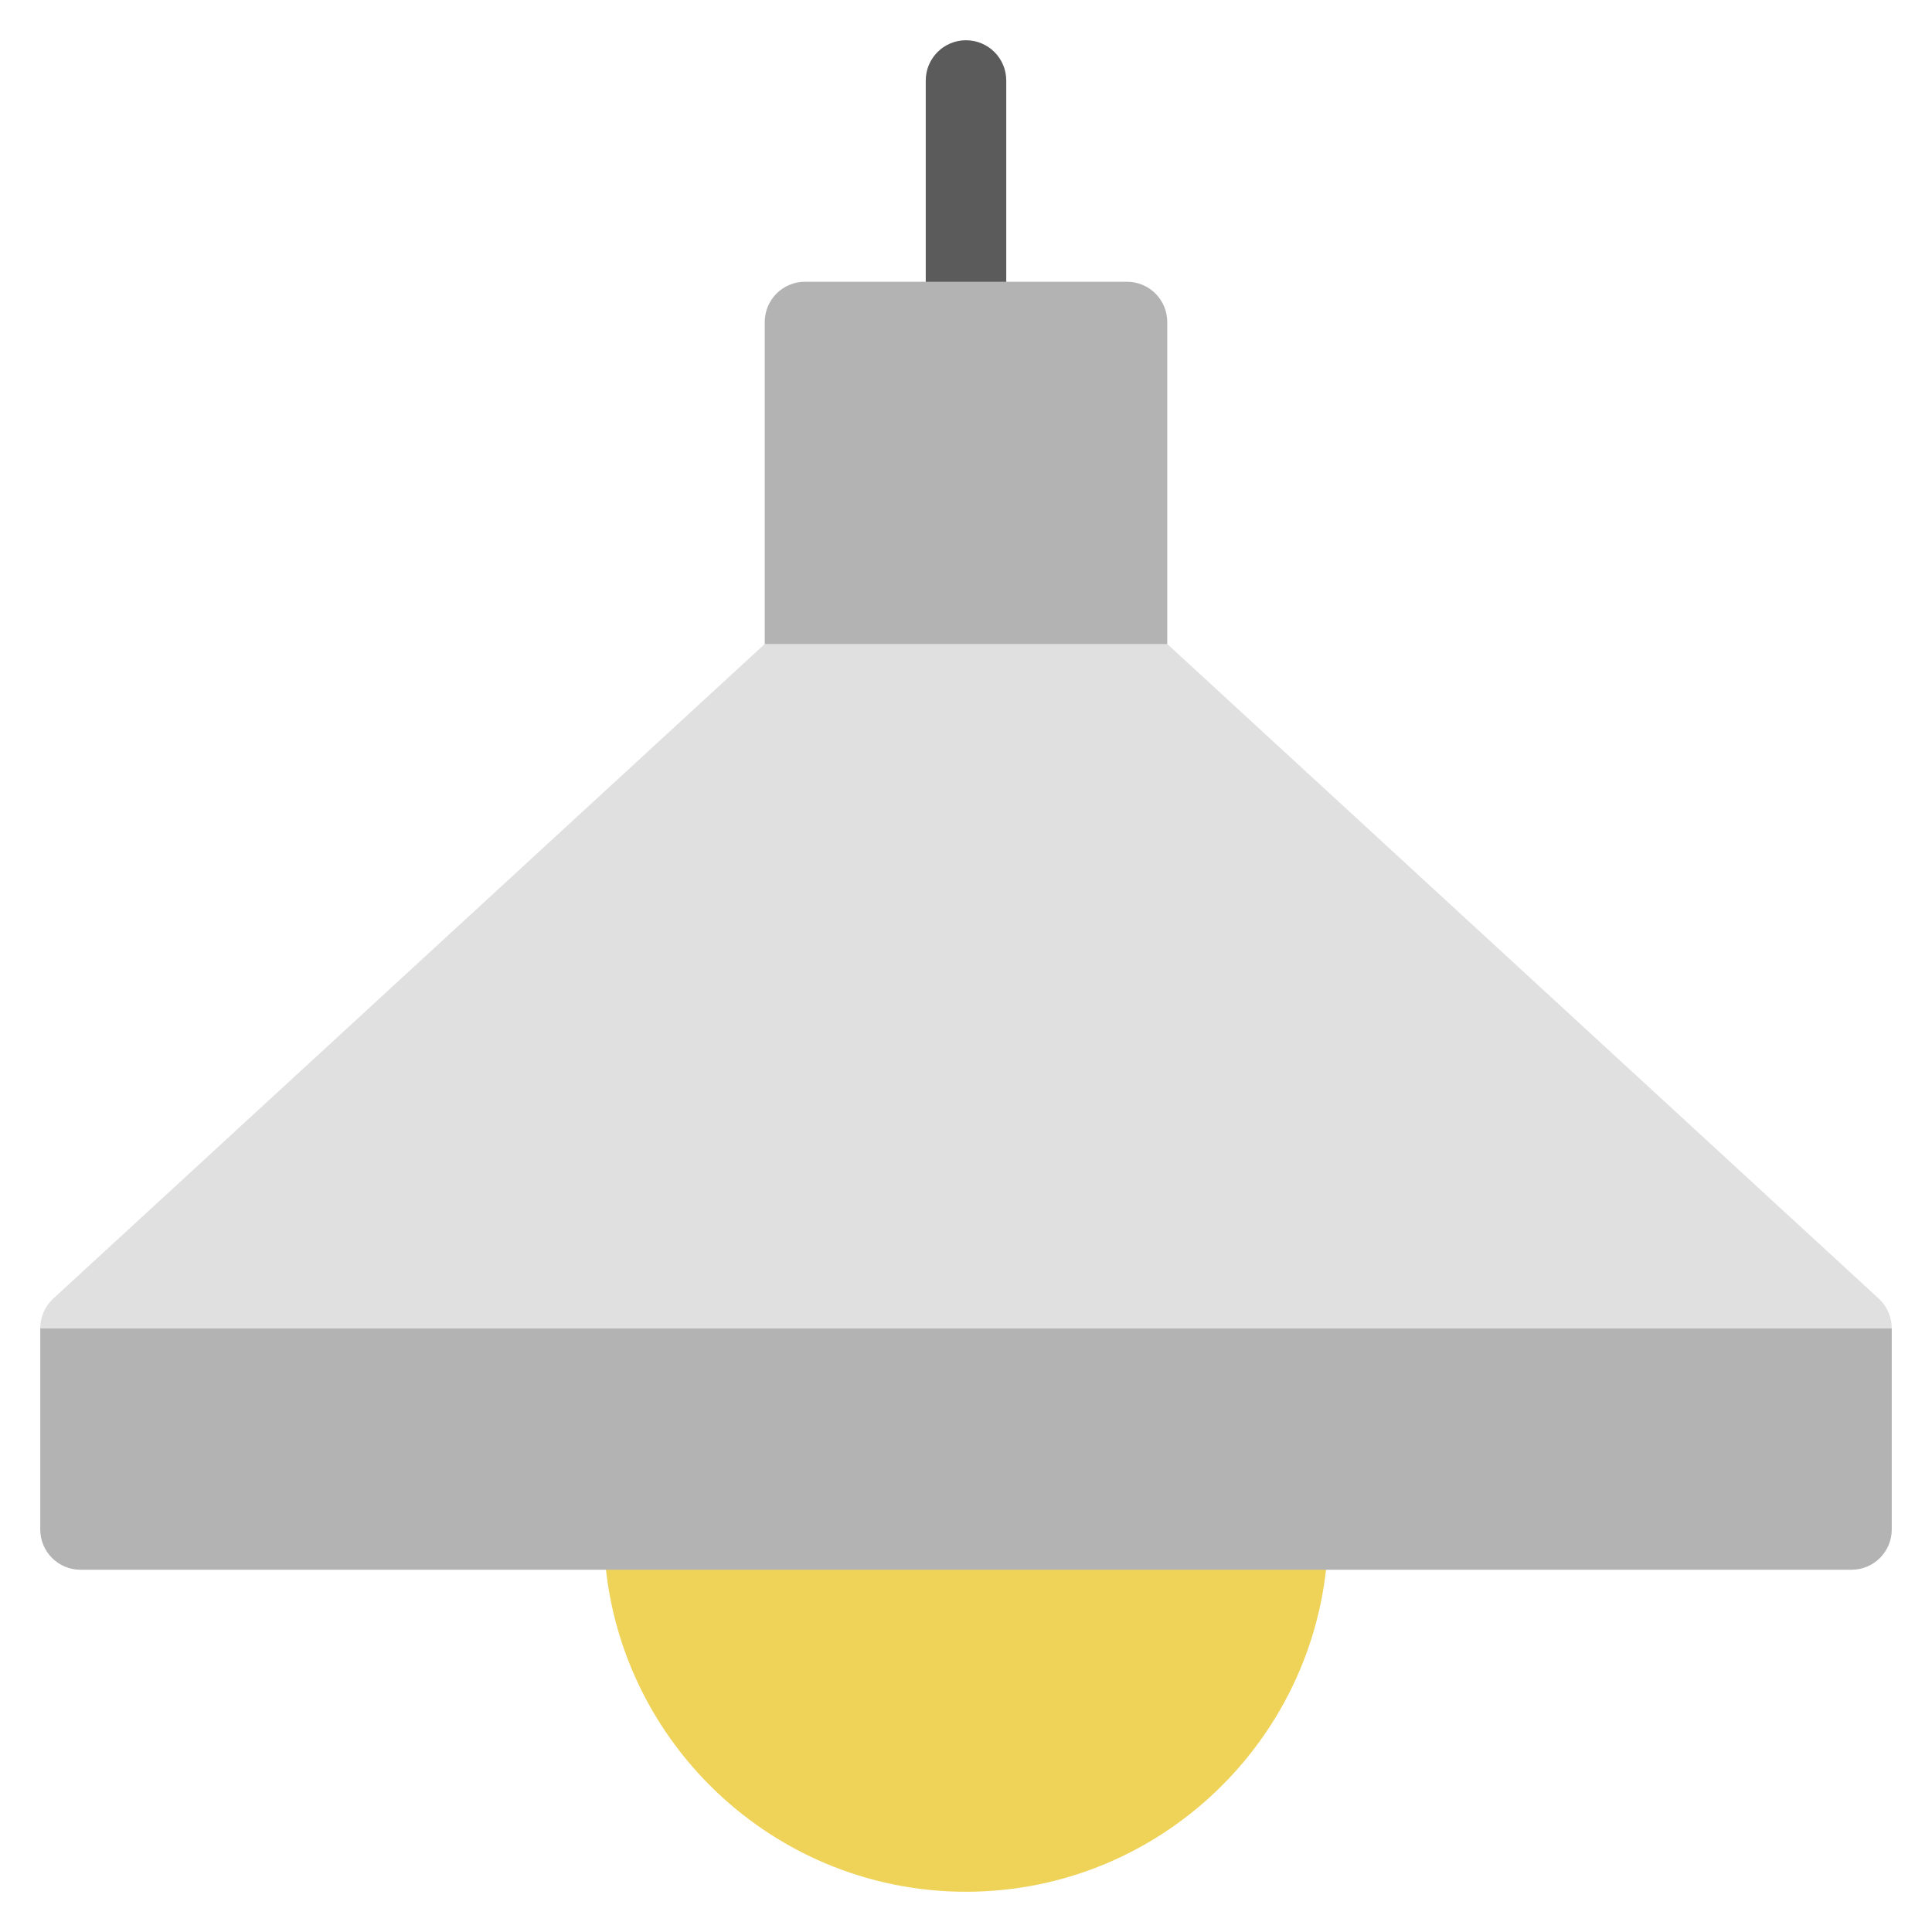 <svg xmlns="http://www.w3.org/2000/svg" xmlns:xlink="http://www.w3.org/1999/xlink" x="0px" y="0px" width="48px" height="48px" viewBox="0 0 48 48"><g >
<path fill="#5B5B5B" d="M24,9c-0.552,0-1-0.448-1-1V2c0-0.552,0.448-1,1-1s1,0.448,1,1v6C25,8.552,24.552,9,24,9z"/>
<path fill="#EFD358" d="M24,47c-4.962,0-9-4.038-9-9c0-0.552,0.448-1,1-1h16c0.552,0,1,0.448,1,1C33,42.962,28.962,47,24,47z"/>
<path fill="#B3B3B3" d="M28,17h-8c-0.552,0-1-0.448-1-1V8c0-0.552,0.448-1,1-1h8c0.552,0,1,0.448,1,1v8C29,16.552,28.552,17,28,17z"/>
<path fill="#B3B3B3" d="M1,38c0,0.552,0.448,1,1,1h44c0.552,0,1-0.448,1-1v-5H1V38z"/>
<path fill="#E0E0E0" d="M46.687,32.273L29,16H19L1.313,32.273C1.113,32.462,1,32.725,1,33h46C47,32.725,46.887,32.462,46.687,32.273
	z"/>
</g></svg>